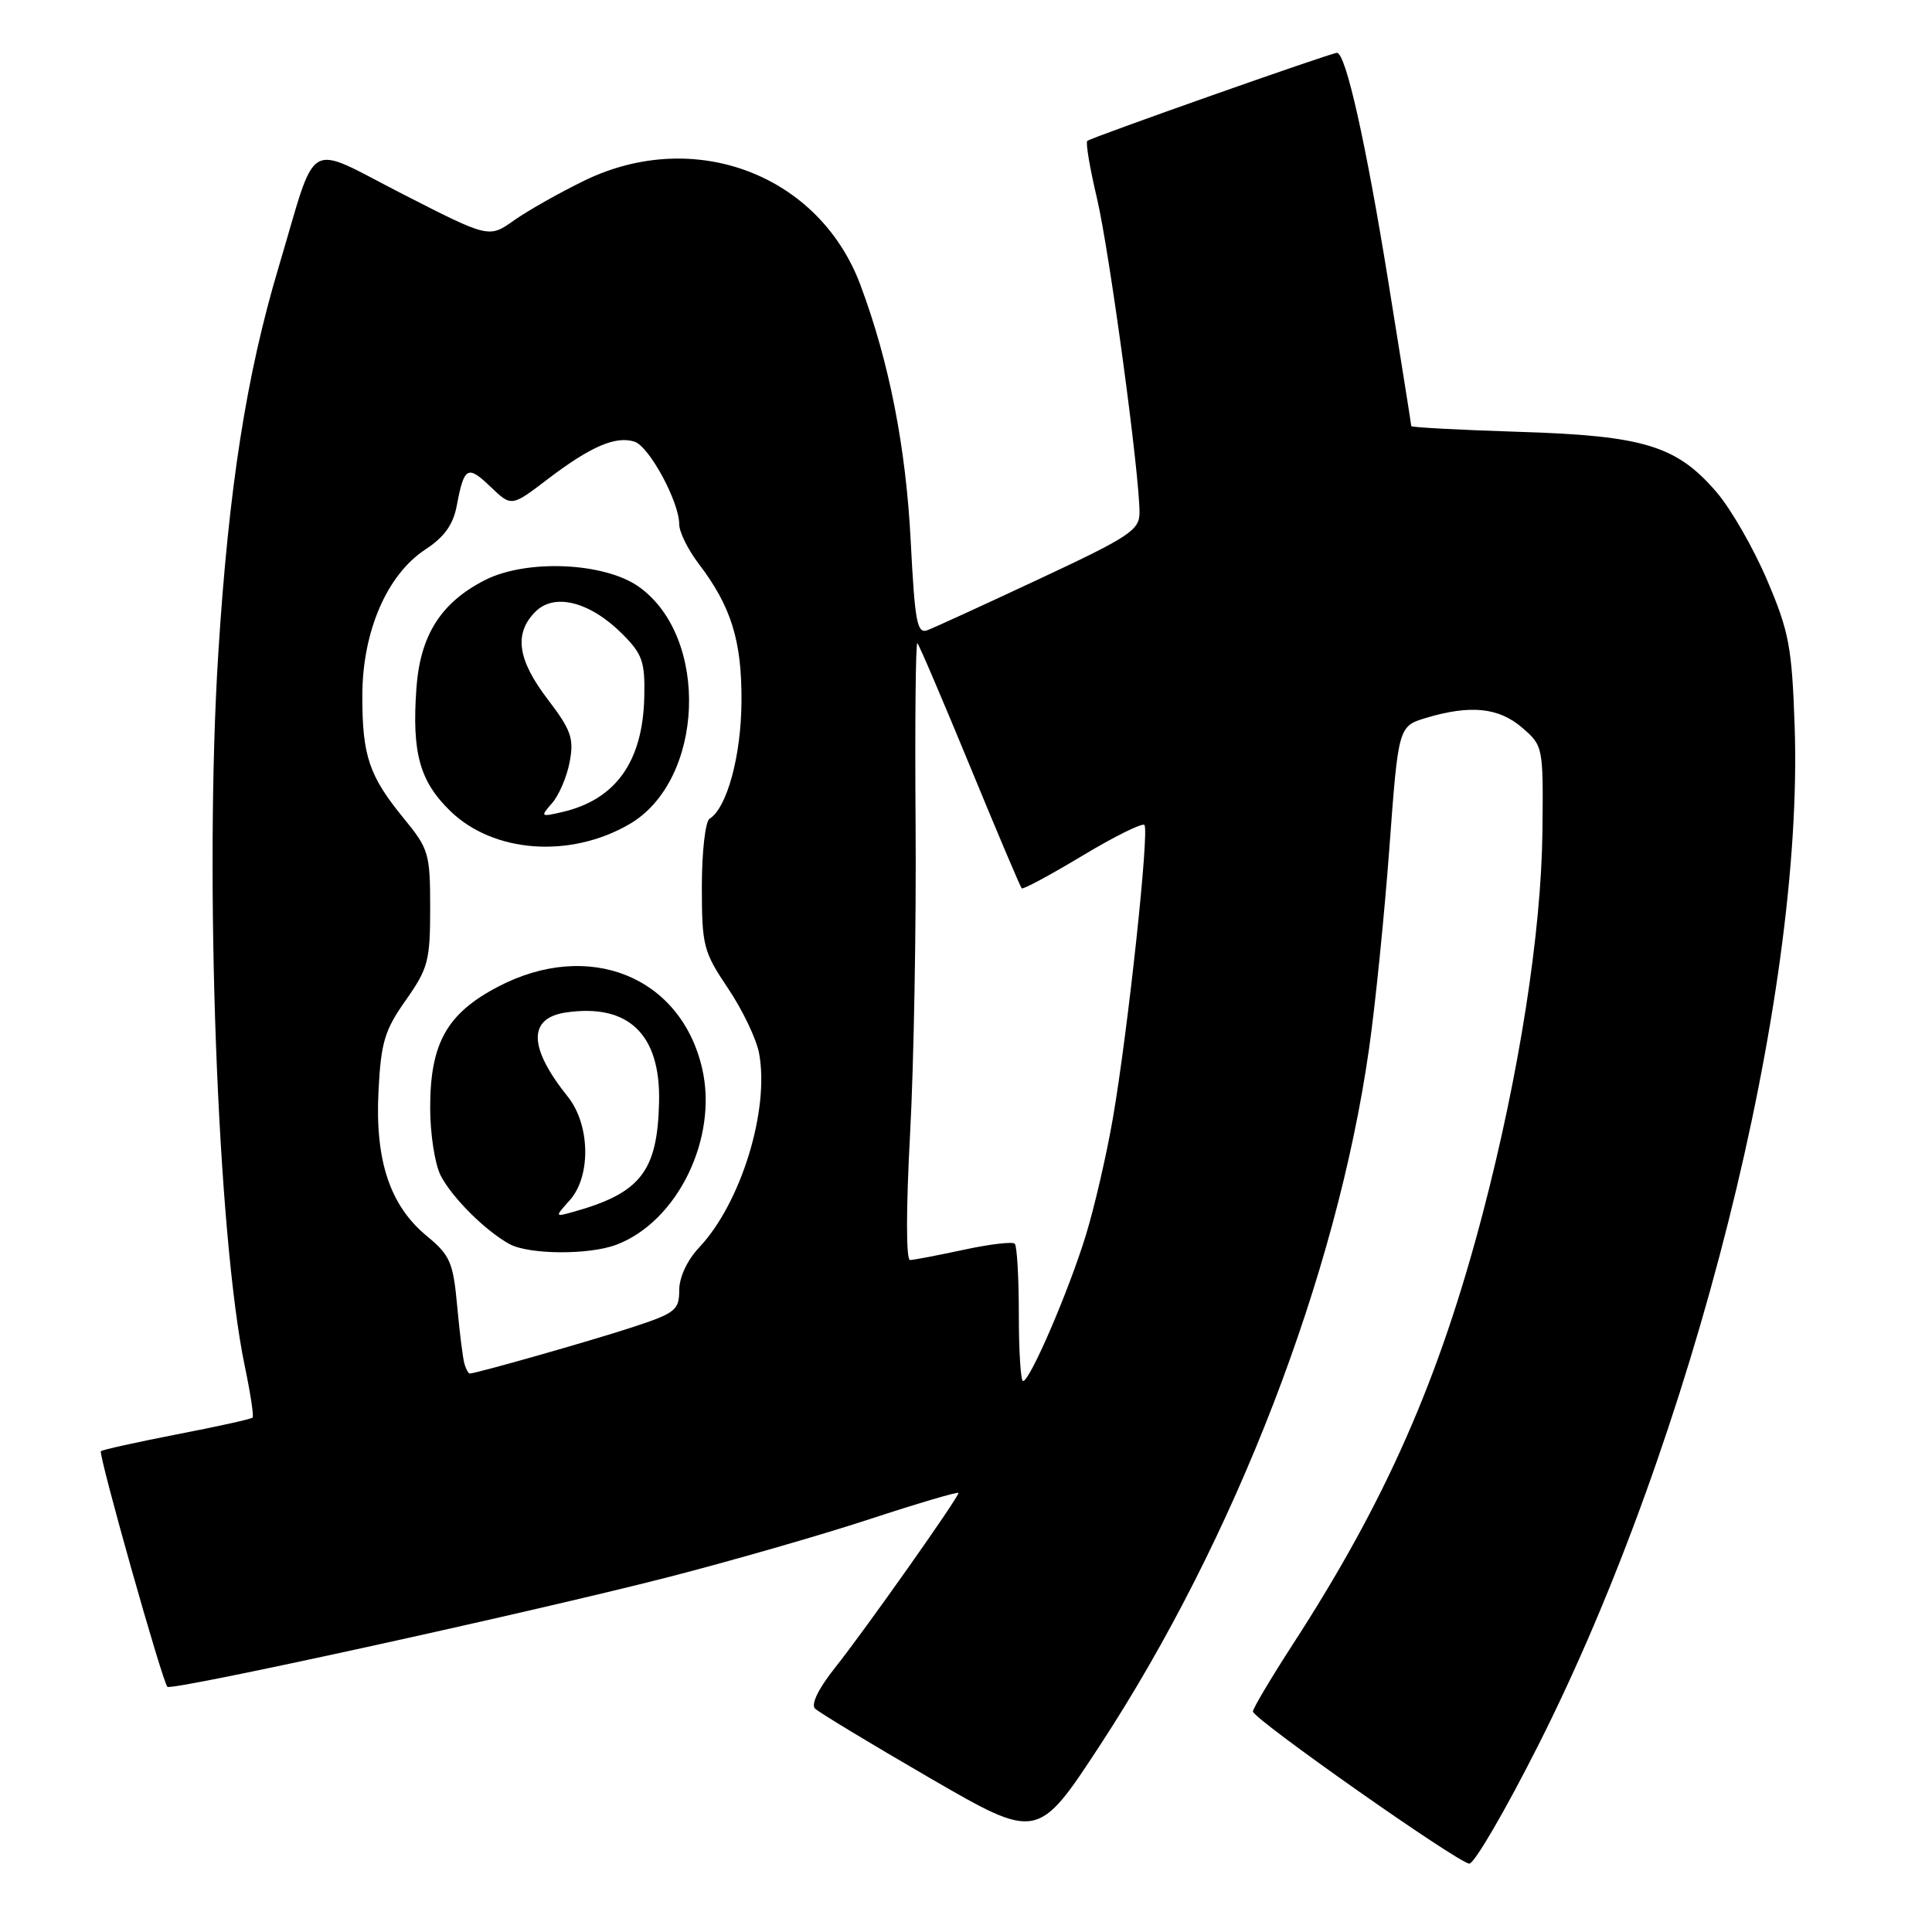 <?xml version="1.0" encoding="UTF-8" standalone="no"?>
<!DOCTYPE svg PUBLIC "-//W3C//DTD SVG 1.1//EN" "http://www.w3.org/Graphics/SVG/1.1/DTD/svg11.dtd" >
<svg xmlns="http://www.w3.org/2000/svg" xmlns:xlink="http://www.w3.org/1999/xlink" version="1.1" viewBox="0 0 256 256">
 <g >
 <path fill="currentColor"
d=" M 203.83 231.25 C 224.37 190.59 239.05 132.24 237.80 96.19 C 237.44 85.75 237.06 83.69 234.16 76.89 C 232.38 72.70 229.38 67.47 227.49 65.26 C 222.18 59.05 217.84 57.73 201.25 57.22 C 193.41 56.97 187.00 56.63 187.00 56.46 C 187.00 56.28 185.63 47.67 183.96 37.32 C 180.98 18.86 178.32 7.00 177.15 7.00 C 176.38 7.00 144.64 18.20 144.07 18.67 C 143.83 18.87 144.41 22.28 145.35 26.26 C 147.01 33.31 151.01 62.82 150.99 67.94 C 150.99 70.24 149.67 71.12 137.74 76.70 C 130.46 80.11 123.78 83.17 122.90 83.50 C 121.52 84.02 121.23 82.49 120.68 71.80 C 120.05 59.29 117.83 47.97 114.01 37.76 C 108.54 23.13 92.04 16.87 77.50 23.90 C 74.20 25.50 69.99 27.88 68.14 29.18 C 64.79 31.56 64.79 31.56 53.39 25.73 C 40.22 19.00 42.15 17.87 36.91 35.43 C 32.64 49.74 30.31 64.64 28.93 86.50 C 27.05 116.18 28.81 163.62 32.43 181.00 C 33.18 184.57 33.65 187.65 33.47 187.84 C 33.30 188.03 28.78 189.03 23.44 190.06 C 18.10 191.10 13.57 192.10 13.37 192.29 C 13.00 192.67 21.51 222.84 22.18 223.51 C 22.75 224.08 70.26 213.67 88.50 208.99 C 96.75 206.87 108.79 203.41 115.25 201.29 C 121.71 199.17 127.00 197.61 127.00 197.83 C 127.00 198.45 114.55 216.08 110.64 220.99 C 108.48 223.70 107.43 225.83 107.99 226.39 C 108.49 226.89 115.34 231.03 123.20 235.59 C 137.50 243.87 137.50 243.87 145.80 231.19 C 163.65 203.90 177.13 168.99 181.40 139.00 C 182.23 133.22 183.44 121.24 184.10 112.36 C 185.29 96.23 185.29 96.23 189.01 95.11 C 194.85 93.37 198.60 93.75 201.69 96.42 C 204.48 98.82 204.50 98.93 204.38 110.17 C 204.23 123.58 201.30 142.35 196.47 160.79 C 190.69 182.83 183.63 198.85 171.37 217.78 C 168.42 222.34 166.01 226.39 166.02 226.78 C 166.04 227.77 193.21 246.86 194.69 246.94 C 195.34 246.97 199.46 239.91 203.83 231.25 Z  M 135.00 174.17 C 135.00 169.31 134.76 165.09 134.46 164.80 C 134.17 164.50 131.13 164.86 127.71 165.60 C 124.30 166.33 121.09 166.95 120.59 166.96 C 120.05 166.99 120.05 160.27 120.59 150.25 C 121.09 141.04 121.42 122.54 121.32 109.15 C 121.22 95.76 121.33 84.99 121.56 85.23 C 121.80 85.46 124.93 92.80 128.53 101.53 C 132.12 110.26 135.21 117.54 135.38 117.71 C 135.55 117.89 139.16 115.95 143.40 113.40 C 147.64 110.85 151.35 109.01 151.64 109.31 C 152.32 109.99 149.46 136.63 147.45 148.24 C 146.62 153.04 145.01 160.02 143.86 163.74 C 141.60 171.09 136.47 183.00 135.56 183.00 C 135.25 183.00 135.00 179.03 135.00 174.17 Z  M 61.55 180.75 C 61.34 180.06 60.90 176.60 60.58 173.06 C 60.05 167.27 59.64 166.33 56.58 163.80 C 51.68 159.77 49.69 153.82 50.15 144.62 C 50.48 138.10 50.96 136.51 53.77 132.53 C 56.73 128.33 57.00 127.30 57.00 120.32 C 57.00 113.10 56.82 112.48 53.51 108.45 C 48.90 102.82 48.00 100.16 48.01 92.18 C 48.02 83.69 51.27 76.15 56.36 72.81 C 58.87 71.17 60.05 69.52 60.52 67.02 C 61.50 61.83 61.95 61.58 65.00 64.50 C 67.77 67.16 67.77 67.16 72.60 63.47 C 78.26 59.16 81.57 57.73 84.07 58.52 C 86.02 59.14 90.00 66.49 90.00 69.47 C 90.00 70.48 91.15 72.82 92.55 74.66 C 96.89 80.34 98.31 84.91 98.25 93.00 C 98.20 100.21 96.32 107.06 94.02 108.49 C 93.46 108.84 93.00 112.87 93.00 117.46 C 93.00 125.32 93.20 126.10 96.46 130.95 C 98.37 133.78 100.22 137.65 100.58 139.55 C 101.99 147.07 98.18 159.43 92.64 165.30 C 91.05 166.99 90.00 169.25 90.00 170.97 C 90.00 173.60 89.49 174.00 83.75 175.88 C 78.26 177.68 63.06 182.00 62.24 182.00 C 62.07 182.00 61.76 181.44 61.55 180.75 Z  M 81.68 164.93 C 89.79 161.86 95.17 150.79 93.04 141.58 C 90.21 129.35 77.99 124.46 65.98 130.75 C 59.21 134.30 57.00 138.24 57.00 146.78 C 57.00 150.28 57.63 154.31 58.41 155.80 C 59.94 158.73 64.31 163.08 67.50 164.84 C 70.07 166.25 78.05 166.31 81.68 164.93 Z  M 83.41 109.20 C 93.33 103.42 94.08 84.46 84.65 77.75 C 80.09 74.51 69.76 74.06 64.25 76.87 C 58.43 79.84 55.69 84.16 55.18 91.15 C 54.56 99.74 55.60 103.51 59.66 107.46 C 65.39 113.03 75.56 113.77 83.41 109.20 Z  M 75.50 159.03 C 78.34 155.85 78.20 149.03 75.24 145.32 C 70.02 138.81 69.93 134.91 74.98 134.16 C 83.27 132.94 87.54 137.04 87.33 146.03 C 87.12 155.22 84.89 158.08 76.00 160.57 C 73.50 161.27 73.50 161.27 75.50 159.03 Z  M 73.17 106.40 C 74.08 105.35 75.13 102.89 75.49 100.93 C 76.07 97.84 75.67 96.72 72.58 92.67 C 68.56 87.41 68.07 83.93 70.95 81.05 C 73.48 78.52 78.19 79.73 82.48 84.02 C 85.13 86.68 85.48 87.69 85.37 92.38 C 85.17 100.94 81.58 105.96 74.50 107.60 C 71.62 108.27 71.57 108.22 73.17 106.40 Z "/>
</g>
</svg>